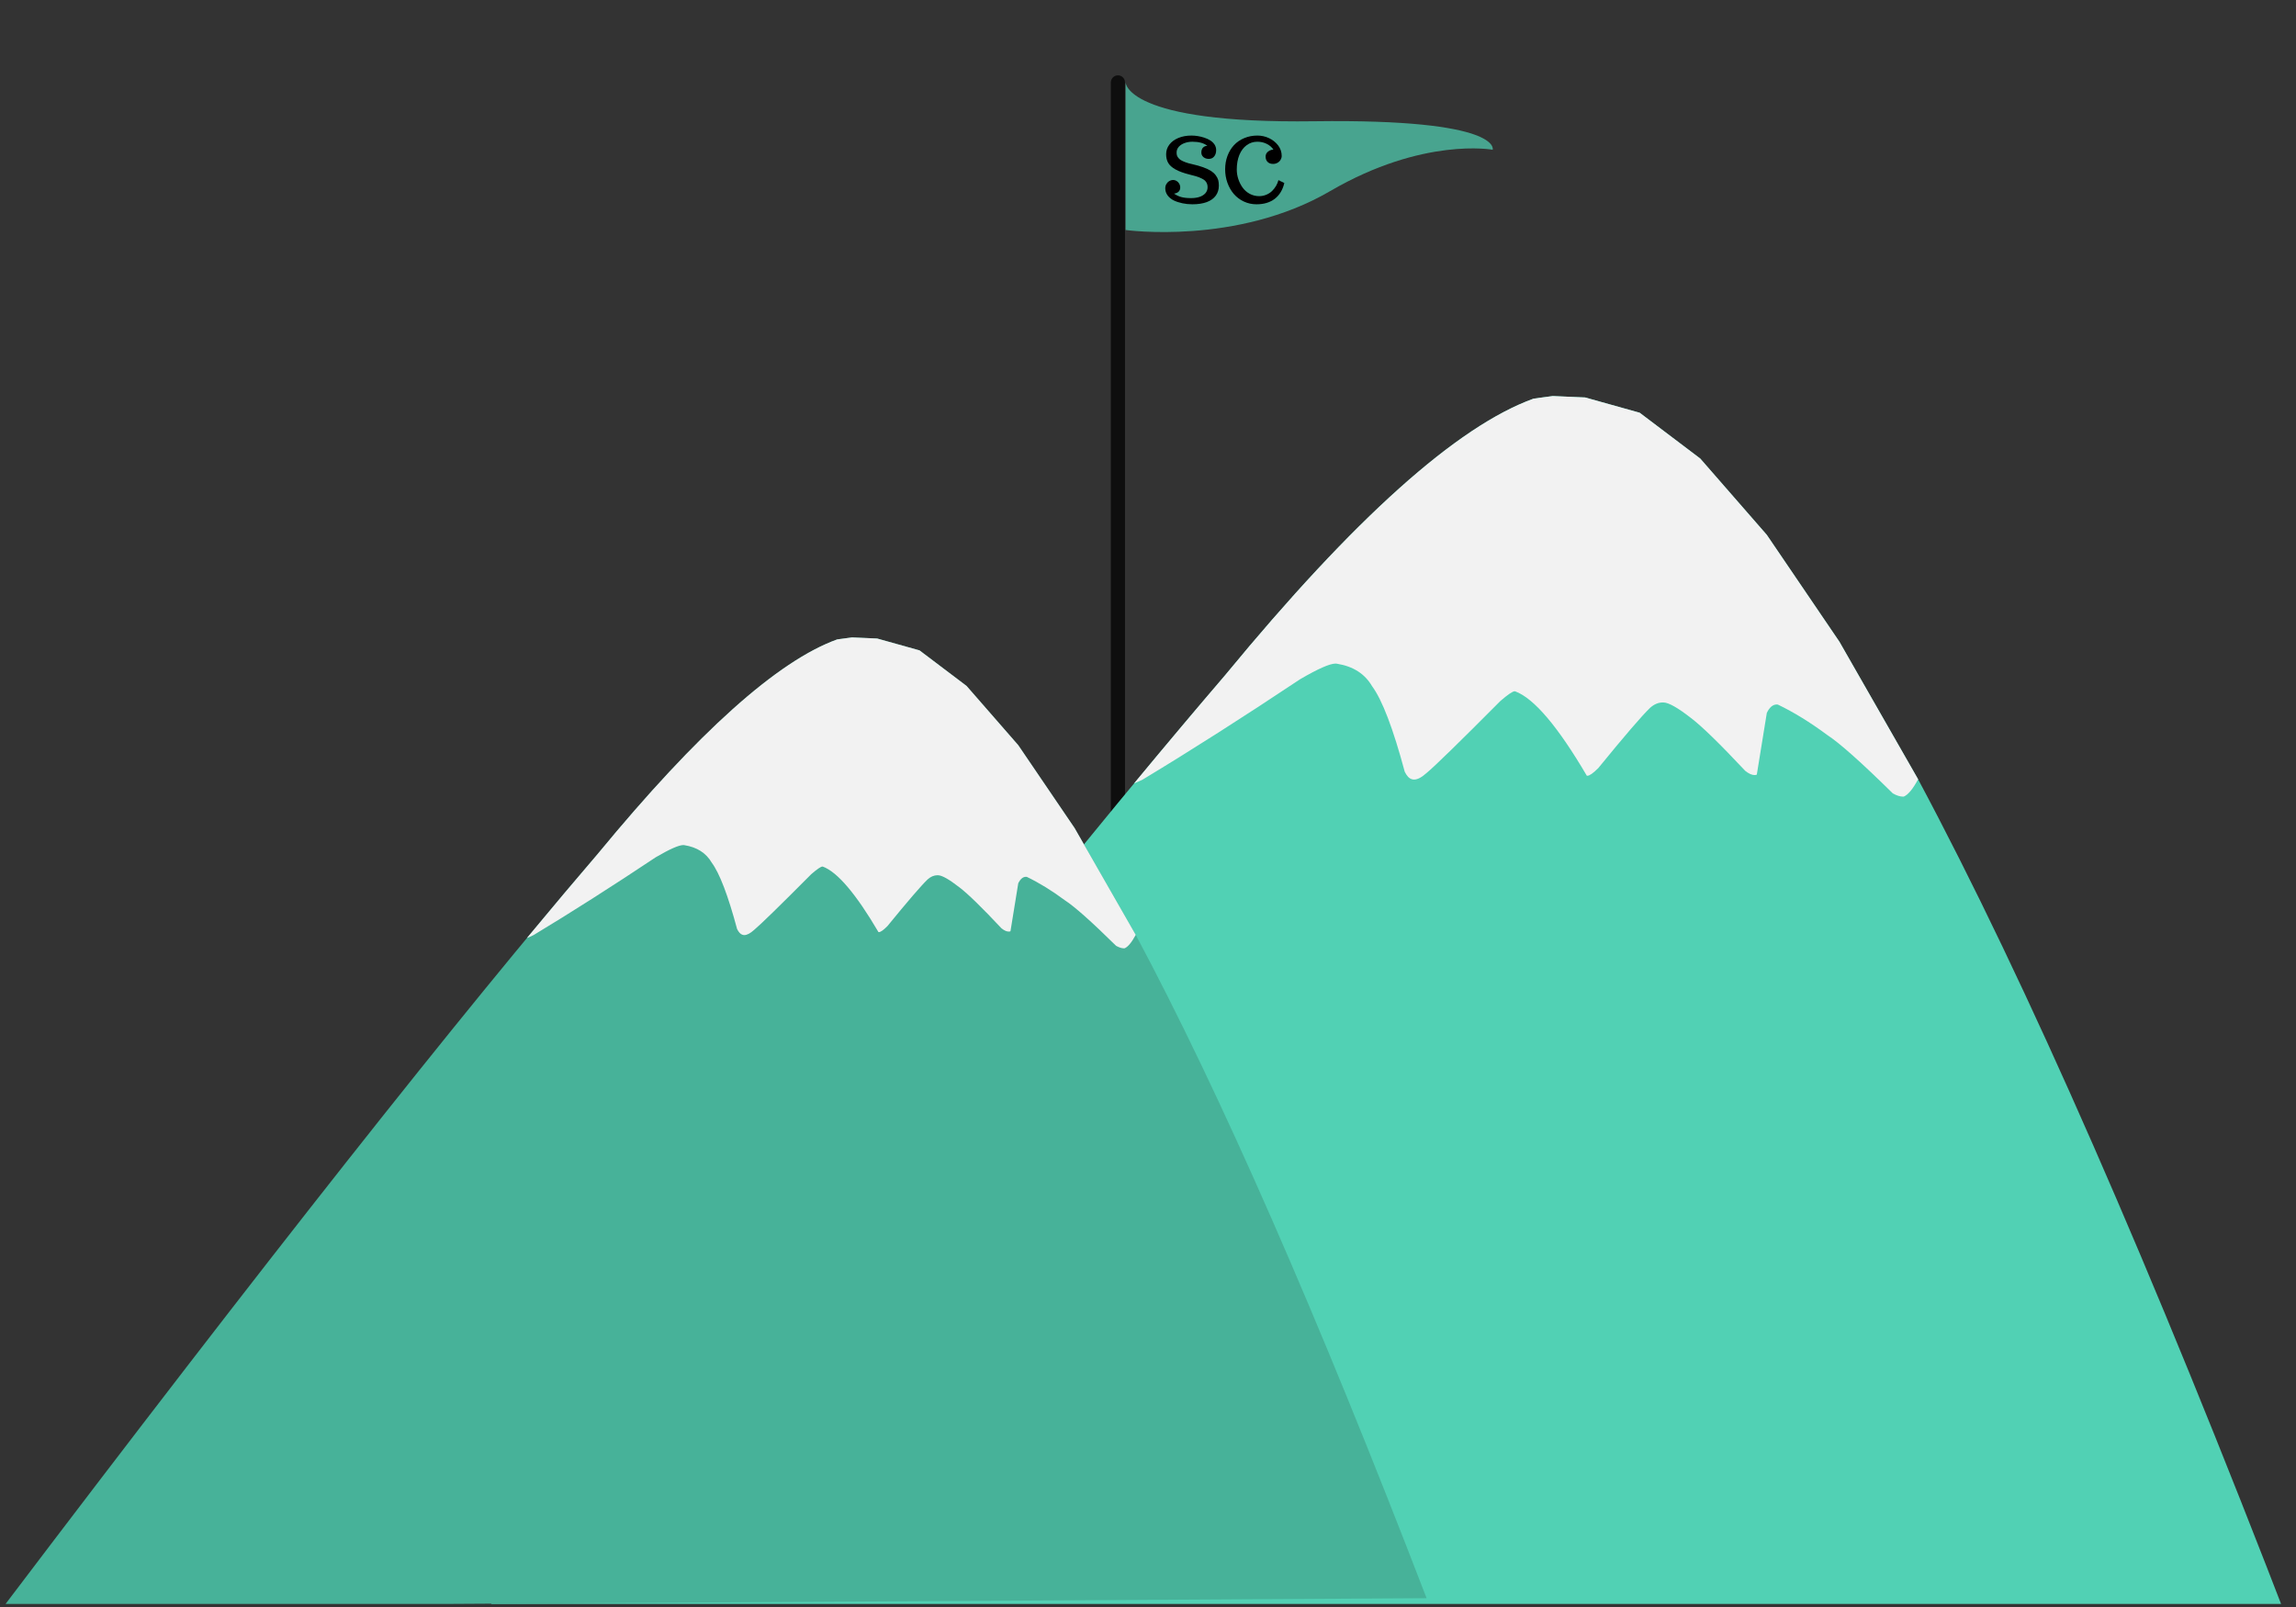 <svg xmlns="http://www.w3.org/2000/svg" xmlns:xlink="http://www.w3.org/1999/xlink" width="1000" zoomAndPan="magnify" viewBox="0 0 750 525" height="700" preserveAspectRatio="xMidYMid meet" version="1.0"><rect x="0" y="0" width="750" height="525" fill="#333333" stroke="none"/><defs><filter x="0%" y="0%" width="100%" height="100%" id="22adbbcefc"><feColorMatrix values="0 0 0 0 1 0 0 0 0 1 0 0 0 0 1 0 0 0 1 0" color-interpolation-filters="sRGB"/></filter><g/><mask id="5a809fcc07"><g filter="url(#22adbbcefc)"><rect x="-75" width="900" fill="#000000" y="-52.5" height="630" fill-opacity="0.718"/></g></mask><clipPath id="f7317207dc"><path d="M 21.949 21.609 L 27 21.609 L 27 266.391 L 21.949 266.391 Z M 21.949 21.609 " clip-rule="nonzero"/></clipPath><clipPath id="de54f30412"><rect x="0" width="148" y="0" height="288"/></clipPath><clipPath id="42bc230a43"><path d="M 150 129.332 L 749 129.332 L 749 524 L 150 524 Z M 150 129.332 " clip-rule="nonzero"/></clipPath><clipPath id="3eef49dd92"><path d="M 370 129.332 L 627 129.332 L 627 261 L 370 261 Z M 370 129.332 " clip-rule="nonzero"/></clipPath><clipPath id="c7f5af143f"><path d="M 1 208.199 L 466.324 208.199 L 466.324 524 L 1 524 Z M 1 208.199 " clip-rule="nonzero"/></clipPath><clipPath id="4627316ce6"><path d="M 172 208.199 L 371 208.199 L 371 310 L 172 310 Z M 172 208.199 " clip-rule="nonzero"/></clipPath></defs><g mask="url(#5a809fcc07)"><g transform="matrix(1, 0, 0, 1, 341, 3)"><g clip-path="url(#de54f30412)"><g clip-path="url(#f7317207dc)"><path stroke-linecap="round" transform="matrix(0.462, 0, 0, 0.463, -118.313, -19.328)" fill="none" stroke-linejoin="miter" d="M 308.416 612.004 L 308.416 93.422 " stroke="#000000" stroke-width="10" stroke-opacity="1" stroke-miterlimit="10"/></g><path fill="#51d1b4" d="M 26.688 23.93 C 26.688 23.93 26.688 37.465 88.328 36.617 C 149.969 35.773 146.594 45.922 146.594 45.922 C 146.594 45.922 123.926 41.691 93.461 59.453 C 62.992 77.215 26.684 72.141 26.684 72.141 " fill-opacity="1" fill-rule="nonzero"/></g></g></g><g clip-path="url(#42bc230a43)"><path fill="#51d1b4" d="M 507.23 129.387 L 500.98 130.223 C 475.953 139.254 442.363 169.367 400.215 220.559 C 342.941 287.359 259.641 392.945 150.312 537.312 L 748.914 533.801 C 725.895 473.953 704.184 420.758 683.785 374.215 C 663.387 327.668 644.301 287.773 626.527 254.523 L 600.848 209.641 L 577.133 174.734 L 555.387 149.797 L 535.609 134.836 L 517.797 129.848 L 507.23 129.387 " fill-opacity="1" fill-rule="nonzero"/></g><g clip-path="url(#3eef49dd92)"><path fill="#f2f2f2" d="M 507.23 129.387 L 500.98 130.223 C 475.953 139.254 442.363 169.367 400.215 220.559 C 390.973 231.336 381.055 243.125 370.457 255.926 C 371.34 255.574 372.289 255.152 373.309 254.652 C 389.078 245.141 406.203 234.223 424.68 221.906 C 430.523 218.496 434.383 216.789 436.262 216.789 C 436.438 216.789 436.602 216.805 436.742 216.836 C 442.027 217.691 445.844 220.137 448.191 224.168 C 451.508 228.648 455.062 237.965 458.863 252.121 C 459.543 253.512 460.316 254.324 461.188 254.562 C 461.422 254.641 461.664 254.676 461.922 254.676 C 463.043 254.676 464.406 253.961 466.004 252.527 C 468.691 250.305 476.715 242.477 490.074 229.043 C 492.543 226.902 494.113 225.836 494.793 225.836 C 494.855 225.836 494.914 225.844 494.961 225.863 C 501.102 228.152 508.891 237.336 518.332 253.406 C 518.395 253.426 518.465 253.434 518.539 253.434 C 519.227 253.434 520.41 252.602 522.086 250.934 C 530.699 240.375 536.34 233.812 539.016 231.242 C 540.324 230.074 541.703 229.492 543.145 229.492 C 543.234 229.492 543.324 229.492 543.41 229.496 C 545.082 229.535 548.055 231.211 552.324 234.535 C 555.887 237.23 561.809 242.996 570.086 251.828 C 571.234 252.746 572.246 253.207 573.117 253.207 C 573.379 253.207 573.629 253.168 573.867 253.082 L 577.141 232.895 C 578.02 231.07 579.098 230.156 580.367 230.156 C 580.492 230.156 580.617 230.164 580.742 230.184 C 585.922 232.664 591.27 235.957 596.793 240.055 C 600.836 242.672 608.008 249.055 618.305 259.203 C 619.566 259.906 620.668 260.254 621.605 260.254 C 621.699 260.254 621.793 260.25 621.883 260.242 C 623.297 259.648 624.855 257.766 626.555 254.602 C 626.551 254.574 626.539 254.551 626.527 254.523 L 600.848 209.641 L 577.133 174.734 L 555.387 149.797 L 535.609 134.836 L 517.797 129.848 Z M 507.23 129.387 " fill-opacity="1" fill-rule="nonzero"/></g><g clip-path="url(#c7f5af143f)"><path fill="#47b299" d="M 278.328 208.238 L 273.473 208.891 C 254.039 215.898 227.957 239.27 195.227 279.004 C 150.754 330.852 86.066 412.801 1.168 524.852 L 466.004 522.125 C 448.125 475.676 431.27 434.391 415.43 398.262 C 399.59 362.137 384.77 331.172 370.965 305.367 L 351.023 270.531 L 332.609 243.438 L 315.723 224.082 L 300.363 212.473 L 286.531 208.602 L 278.328 208.238 " fill-opacity="1" fill-rule="nonzero"/></g><g clip-path="url(#4627316ce6)"><path fill="#f2f2f2" d="M 278.328 208.238 L 273.473 208.891 C 254.039 215.898 227.957 239.27 195.227 279.004 C 188.051 287.371 180.348 296.52 172.117 306.453 C 172.801 306.184 173.539 305.852 174.332 305.465 C 186.578 298.082 199.875 289.609 214.227 280.051 C 218.762 277.402 221.758 276.078 223.219 276.078 C 223.355 276.078 223.48 276.09 223.59 276.117 C 227.695 276.781 230.66 278.676 232.48 281.805 C 235.055 285.281 237.82 292.516 240.77 303.5 C 241.297 304.578 241.898 305.211 242.574 305.398 C 242.754 305.457 242.945 305.484 243.145 305.484 C 244.016 305.484 245.074 304.93 246.316 303.816 C 248.402 302.094 254.629 296.016 265.004 285.59 C 266.922 283.93 268.145 283.098 268.668 283.098 C 268.719 283.098 268.762 283.105 268.801 283.121 C 273.566 284.898 279.617 292.023 286.949 304.496 C 286.996 304.512 287.051 304.52 287.109 304.52 C 287.645 304.52 288.562 303.875 289.863 302.578 C 296.551 294.383 300.934 289.289 303.012 287.297 C 304.027 286.391 305.098 285.938 306.219 285.938 C 306.285 285.938 306.355 285.938 306.422 285.941 C 307.723 285.969 310.027 287.273 313.344 289.852 C 316.113 291.945 320.711 296.418 327.137 303.273 C 328.031 303.988 328.816 304.344 329.492 304.344 C 329.695 304.344 329.891 304.312 330.074 304.25 L 332.617 288.578 C 333.301 287.164 334.133 286.453 335.121 286.453 C 335.219 286.453 335.316 286.461 335.414 286.473 C 339.434 288.402 343.586 290.953 347.875 294.137 C 351.016 296.168 356.586 301.121 364.582 309 C 365.562 309.543 366.414 309.812 367.145 309.812 C 367.215 309.812 367.289 309.812 367.359 309.805 C 368.457 309.344 369.668 307.883 370.988 305.426 C 370.984 305.406 370.977 305.387 370.965 305.367 L 351.023 270.531 L 332.609 243.438 L 315.723 224.082 L 300.363 212.473 L 286.531 208.602 Z M 278.328 208.238 " fill-opacity="1" fill-rule="nonzero"/></g><g fill="#000000" fill-opacity="1"><g transform="translate(379.798, 66.348)"><g><path d="M 9.703 0.391 C 8.578 0.391 7.5 0.281 6.469 0.062 C 5.438 -0.145 4.492 -0.453 3.641 -0.859 C 2.773 -1.285 2.094 -1.844 1.594 -2.531 C 1.094 -3.219 0.844 -3.984 0.844 -4.828 C 0.844 -5.336 0.961 -5.801 1.203 -6.219 C 1.441 -6.633 1.758 -6.957 2.156 -7.188 C 2.551 -7.426 2.984 -7.547 3.453 -7.547 C 3.859 -7.547 4.234 -7.43 4.578 -7.203 C 4.93 -6.984 5.211 -6.688 5.422 -6.312 C 5.629 -5.945 5.734 -5.566 5.734 -5.172 C 5.734 -4.555 5.555 -4.078 5.203 -3.734 C 4.848 -3.391 4.348 -3.176 3.703 -3.094 C 4.398 -2.602 5.176 -2.234 6.031 -1.984 C 6.895 -1.742 7.961 -1.625 9.234 -1.625 C 11.379 -1.625 12.938 -2.141 13.906 -3.172 C 14.414 -3.734 14.672 -4.41 14.672 -5.203 C 14.672 -6.086 14.375 -6.812 13.781 -7.375 C 13.508 -7.625 13.125 -7.863 12.625 -8.094 C 12.133 -8.332 11.586 -8.547 10.984 -8.734 C 10.297 -8.93 9.57 -9.125 8.812 -9.312 C 6.895 -9.789 5.359 -10.348 4.203 -10.984 C 3.047 -11.629 2.242 -12.348 1.797 -13.141 C 1.348 -13.922 1.125 -14.863 1.125 -15.969 C 1.125 -17.125 1.473 -18.164 2.172 -19.094 C 2.867 -20.02 3.844 -20.742 5.094 -21.266 C 6.352 -21.797 7.781 -22.062 9.375 -22.062 C 10.758 -22.062 12.145 -21.836 13.531 -21.391 C 14.312 -21.141 14.984 -20.832 15.547 -20.469 C 16.109 -20.113 16.566 -19.676 16.922 -19.156 C 17.285 -18.594 17.469 -17.977 17.469 -17.312 C 17.469 -16.457 17.25 -15.766 16.812 -15.234 C 16.383 -14.703 15.789 -14.438 15.031 -14.438 C 14.602 -14.438 14.203 -14.52 13.828 -14.688 C 13.461 -14.863 13.172 -15.102 12.953 -15.406 C 12.734 -15.719 12.625 -16.07 12.625 -16.469 C 12.625 -17.195 12.805 -17.75 13.172 -18.125 C 13.547 -18.508 14.02 -18.703 14.594 -18.703 C 13.457 -19.598 11.836 -20.047 9.734 -20.047 C 8.805 -20.047 7.957 -19.906 7.188 -19.625 C 6.414 -19.352 5.785 -18.957 5.297 -18.438 C 4.797 -17.895 4.547 -17.27 4.547 -16.562 C 4.547 -16.195 4.578 -15.891 4.641 -15.641 C 4.703 -15.391 4.836 -15.129 5.047 -14.859 C 5.242 -14.578 5.52 -14.316 5.875 -14.078 C 6.238 -13.848 6.734 -13.613 7.359 -13.375 C 7.961 -13.133 8.707 -12.922 9.594 -12.734 C 12.352 -12.109 14.41 -11.367 15.766 -10.516 C 16.398 -10.109 16.91 -9.645 17.297 -9.125 C 17.691 -8.613 17.973 -8.082 18.141 -7.531 C 18.273 -7 18.344 -6.391 18.344 -5.703 C 18.344 -4.441 18.008 -3.352 17.344 -2.438 C 16.676 -1.52 15.695 -0.816 14.406 -0.328 C 13.113 0.148 11.547 0.391 9.703 0.391 Z M 9.703 0.391 "/></g></g><g transform="translate(398.999, 66.348)"><g><path d="M 11.422 0.391 C 9.961 0.391 8.586 0.086 7.297 -0.516 C 6.016 -1.117 4.922 -1.945 4.016 -3 C 3.129 -4.039 2.438 -5.258 1.938 -6.656 C 1.445 -8.051 1.203 -9.508 1.203 -11.031 C 1.203 -12.594 1.453 -14.051 1.953 -15.406 C 2.461 -16.77 3.176 -17.945 4.094 -18.938 C 5.02 -19.926 6.141 -20.691 7.453 -21.234 C 8.773 -21.785 10.203 -22.062 11.734 -22.062 C 13.066 -22.062 14.332 -21.781 15.531 -21.219 C 16.727 -20.656 17.719 -19.867 18.5 -18.859 C 19.281 -17.828 19.672 -16.676 19.672 -15.406 C 19.672 -14.969 19.551 -14.547 19.312 -14.141 C 19.082 -13.742 18.75 -13.422 18.312 -13.172 C 17.883 -12.922 17.398 -12.797 16.859 -12.797 C 16.117 -12.797 15.523 -13.008 15.078 -13.438 C 14.641 -13.863 14.422 -14.441 14.422 -15.172 C 14.422 -15.641 14.547 -16.047 14.797 -16.391 C 15.055 -16.742 15.383 -17.008 15.781 -17.188 C 16.176 -17.375 16.57 -17.469 16.969 -17.469 C 16.477 -18.227 15.766 -18.848 14.828 -19.328 C 13.898 -19.805 12.859 -20.047 11.703 -20.047 C 10.41 -20.047 9.254 -19.672 8.234 -18.922 C 7.211 -18.172 6.414 -17.109 5.844 -15.734 C 5.281 -14.367 5 -12.781 5 -10.969 C 5 -9.914 5.164 -8.879 5.5 -7.859 C 5.832 -6.836 6.301 -5.906 6.906 -5.062 C 7.531 -4.207 8.312 -3.523 9.25 -3.016 C 10.195 -2.516 11.219 -2.266 12.312 -2.266 C 13.133 -2.266 13.914 -2.422 14.656 -2.734 C 15.406 -3.047 16.039 -3.461 16.562 -3.984 C 17.07 -4.492 17.5 -5.047 17.844 -5.641 C 18.188 -6.234 18.441 -6.852 18.609 -7.5 L 20.531 -6.562 C 20.008 -4.332 18.973 -2.613 17.422 -1.406 C 15.867 -0.207 13.867 0.391 11.422 0.391 Z M 11.422 0.391 "/></g></g></g></svg>